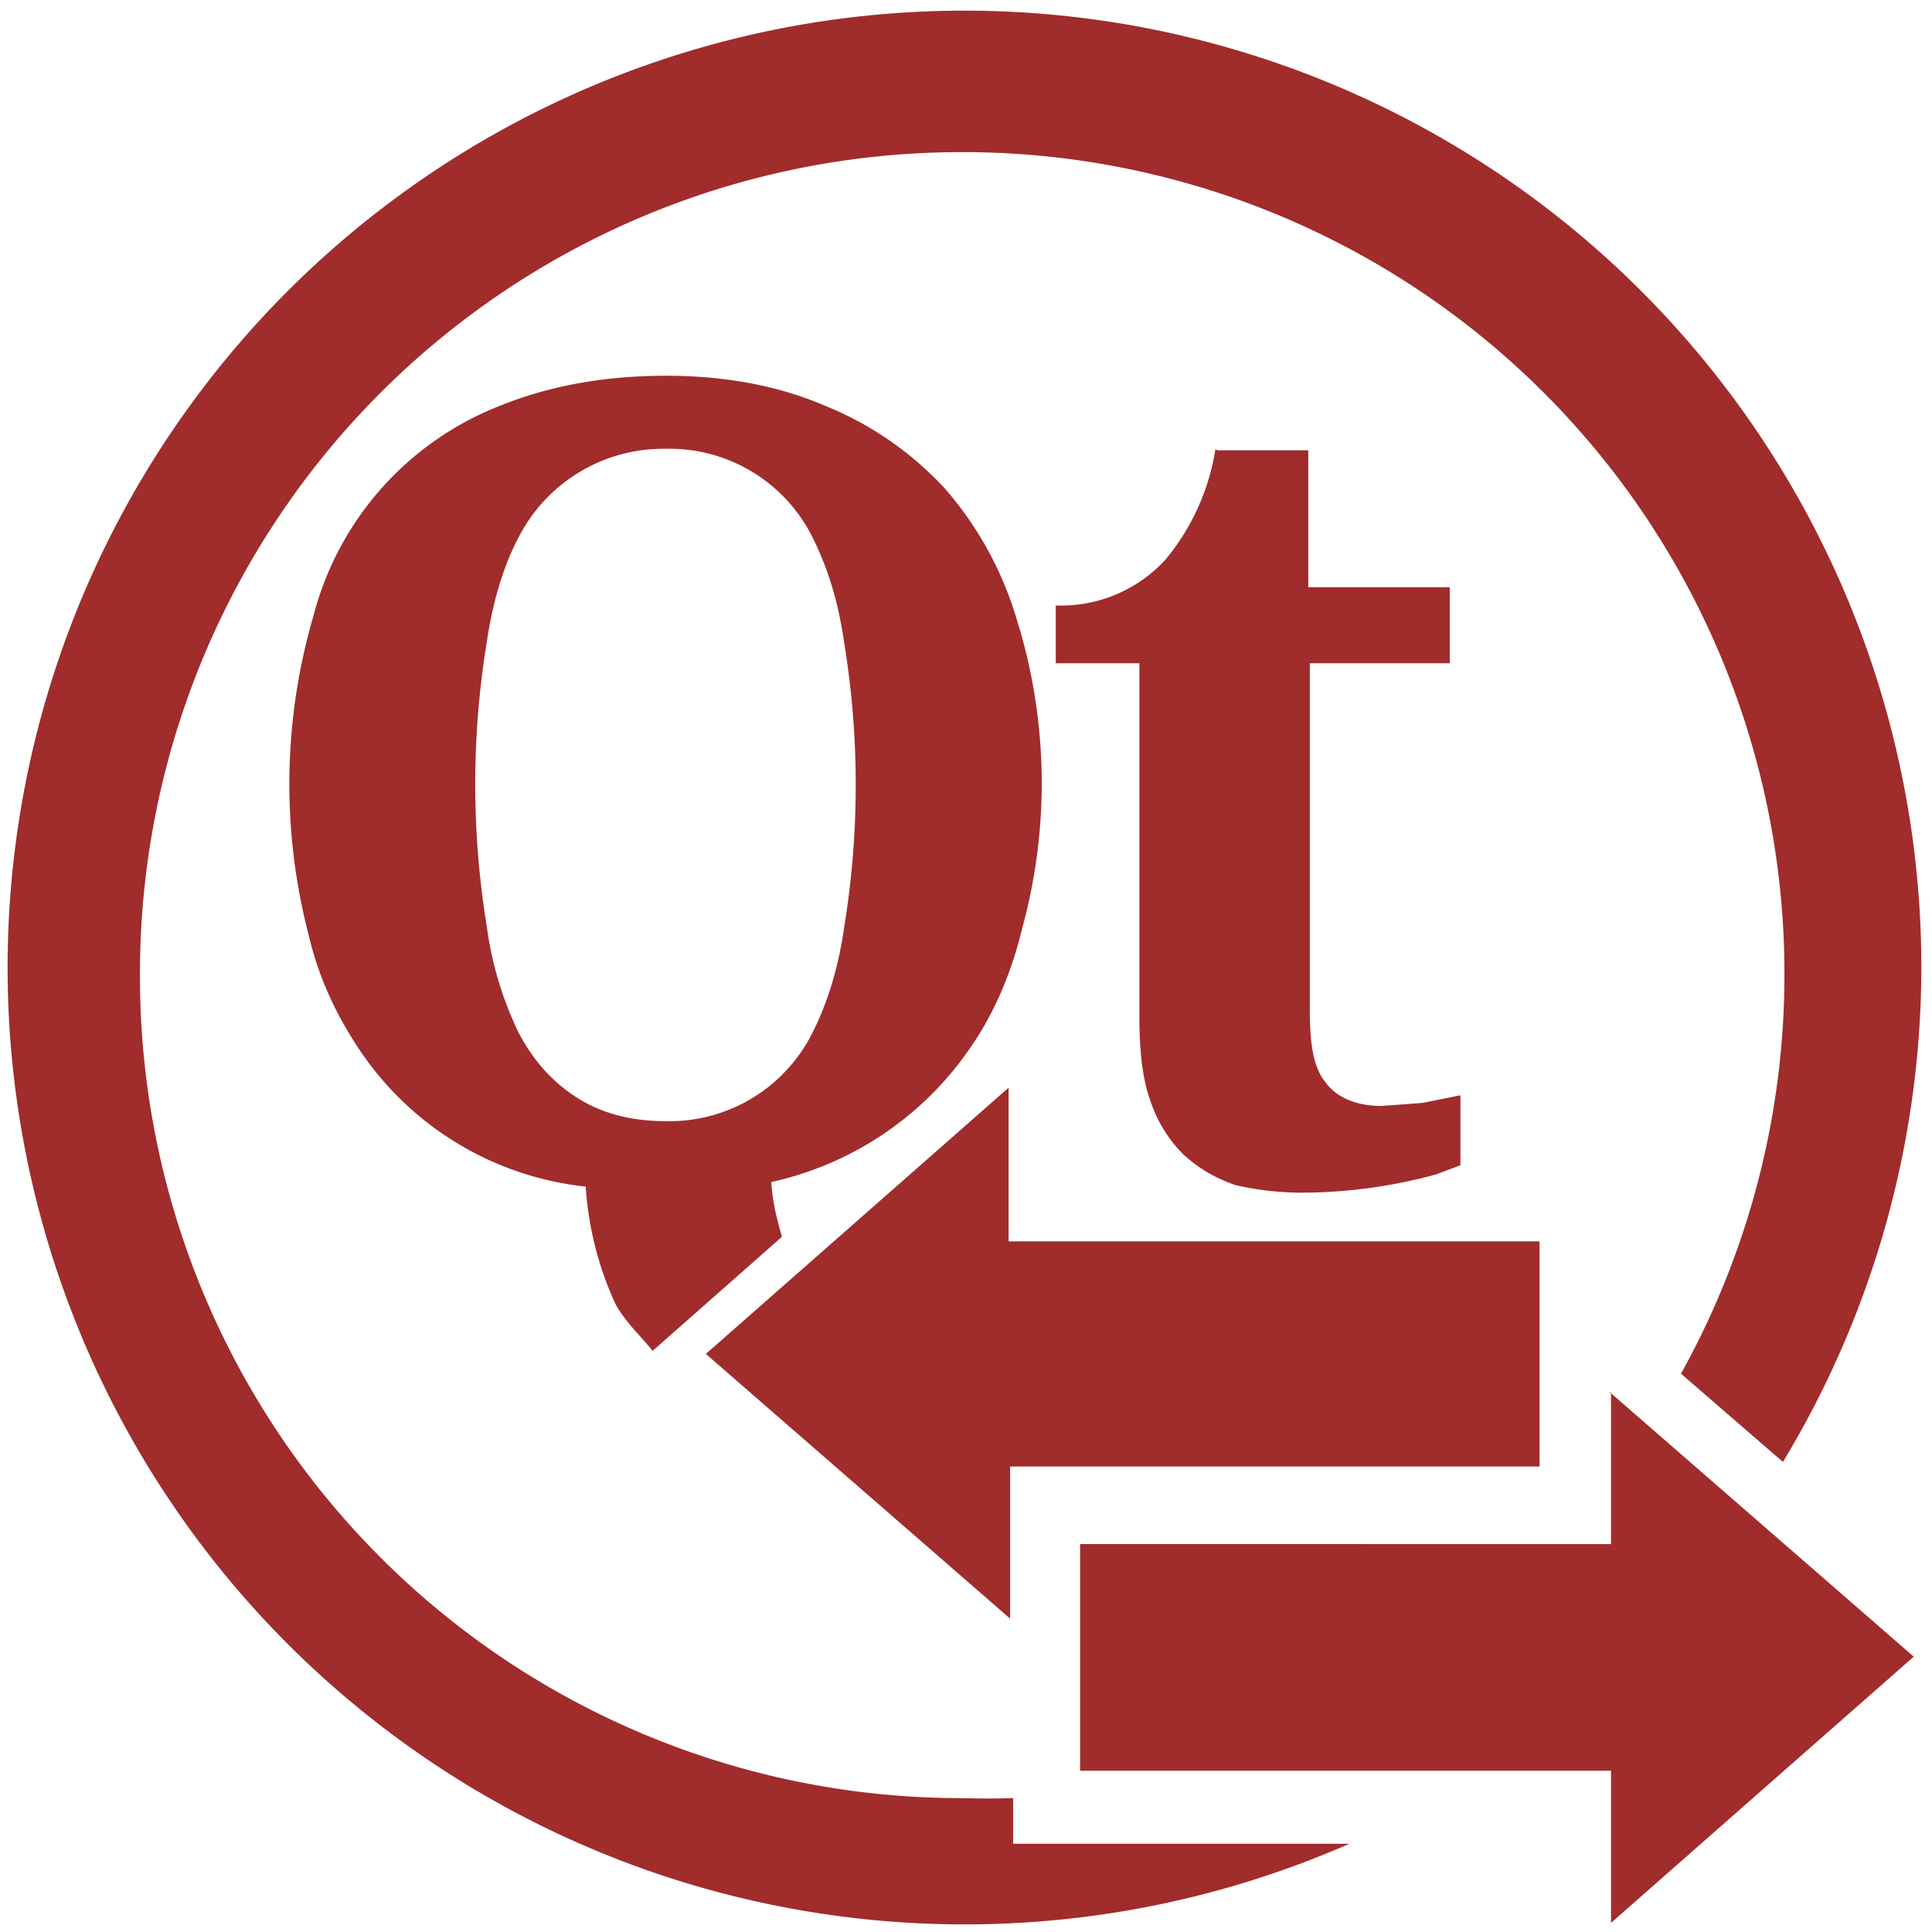 <svg xmlns="http://www.w3.org/2000/svg" width="48" height="48" viewBox="0 0 12.7 12.7"><path d="M6.34.07a6.29 6.29 0 0 0-6.29 6.3 6.29 6.29 0 0 0 6.3 6.28 6.29 6.29 0 0 0 2.52-.53H6.66v-.3a5.4 5.4 0 0 1-.33 0 5.4 5.4 0 0 1-5.41-5.4A5.4 5.4 0 0 1 6.32 1a5.4 5.4 0 0 1 5.41 5.4 5.4 5.4 0 0 1-.68 2.63l.67.58a6.29 6.29 0 0 0 .91-3.26A6.29 6.29 0 0 0 6.34.07zm-1.96 2.4c-.42 0-.78.07-1.1.2a2.03 2.03 0 0 0-1.22 1.38 3.94 3.94 0 0 0-.03 2.1c.07.3.2.56.36.79a2.05 2.05 0 0 0 1.46.86c.02.3.1.57.2.78.07.12.16.2.24.3l.85-.75c-.03-.11-.06-.21-.07-.36a2.14 2.14 0 0 0 1.32-.9c.15-.22.26-.48.33-.77a3.61 3.61 0 0 0-.04-2.04 2.3 2.3 0 0 0-.47-.85 2.18 2.18 0 0 0-.78-.54c-.3-.13-.65-.2-1.05-.2zm0 .48a1.05 1.05 0 0 1 .96.58c.1.2.17.42.21.7a5.79 5.79 0 0 1 0 1.86c-.04.28-.11.5-.21.7a1.05 1.05 0 0 1-.96.58c-.23 0-.42-.05-.58-.15-.16-.1-.29-.24-.39-.43a2.3 2.3 0 0 1-.21-.7 5.79 5.79 0 0 1 0-1.87c.04-.27.11-.5.21-.69a1.07 1.07 0 0 1 .97-.58zm3.61 0a1.5 1.5 0 0 1-.33.73.93.93 0 0 1-.72.3v.38h.55v2.33c0 .22.02.4.07.54a.9.9 0 0 0 .22.36c.1.09.2.15.34.2.13.03.28.05.44.05a3.37 3.37 0 0 0 .88-.12l.16-.06V7.2l-.25.05-.27.02c-.17 0-.3-.06-.37-.16-.08-.1-.1-.26-.1-.48V4.36h.92v-.5H8.6v-.9H8zm-1.36 4.2L4.64 8.9l2 1.74v-1h3.48V8.16H6.63v-1zm3.96 2v1H7.1v1.49h3.49v1l1.99-1.75-2-1.74z" fill="#a02c2c"/></svg>